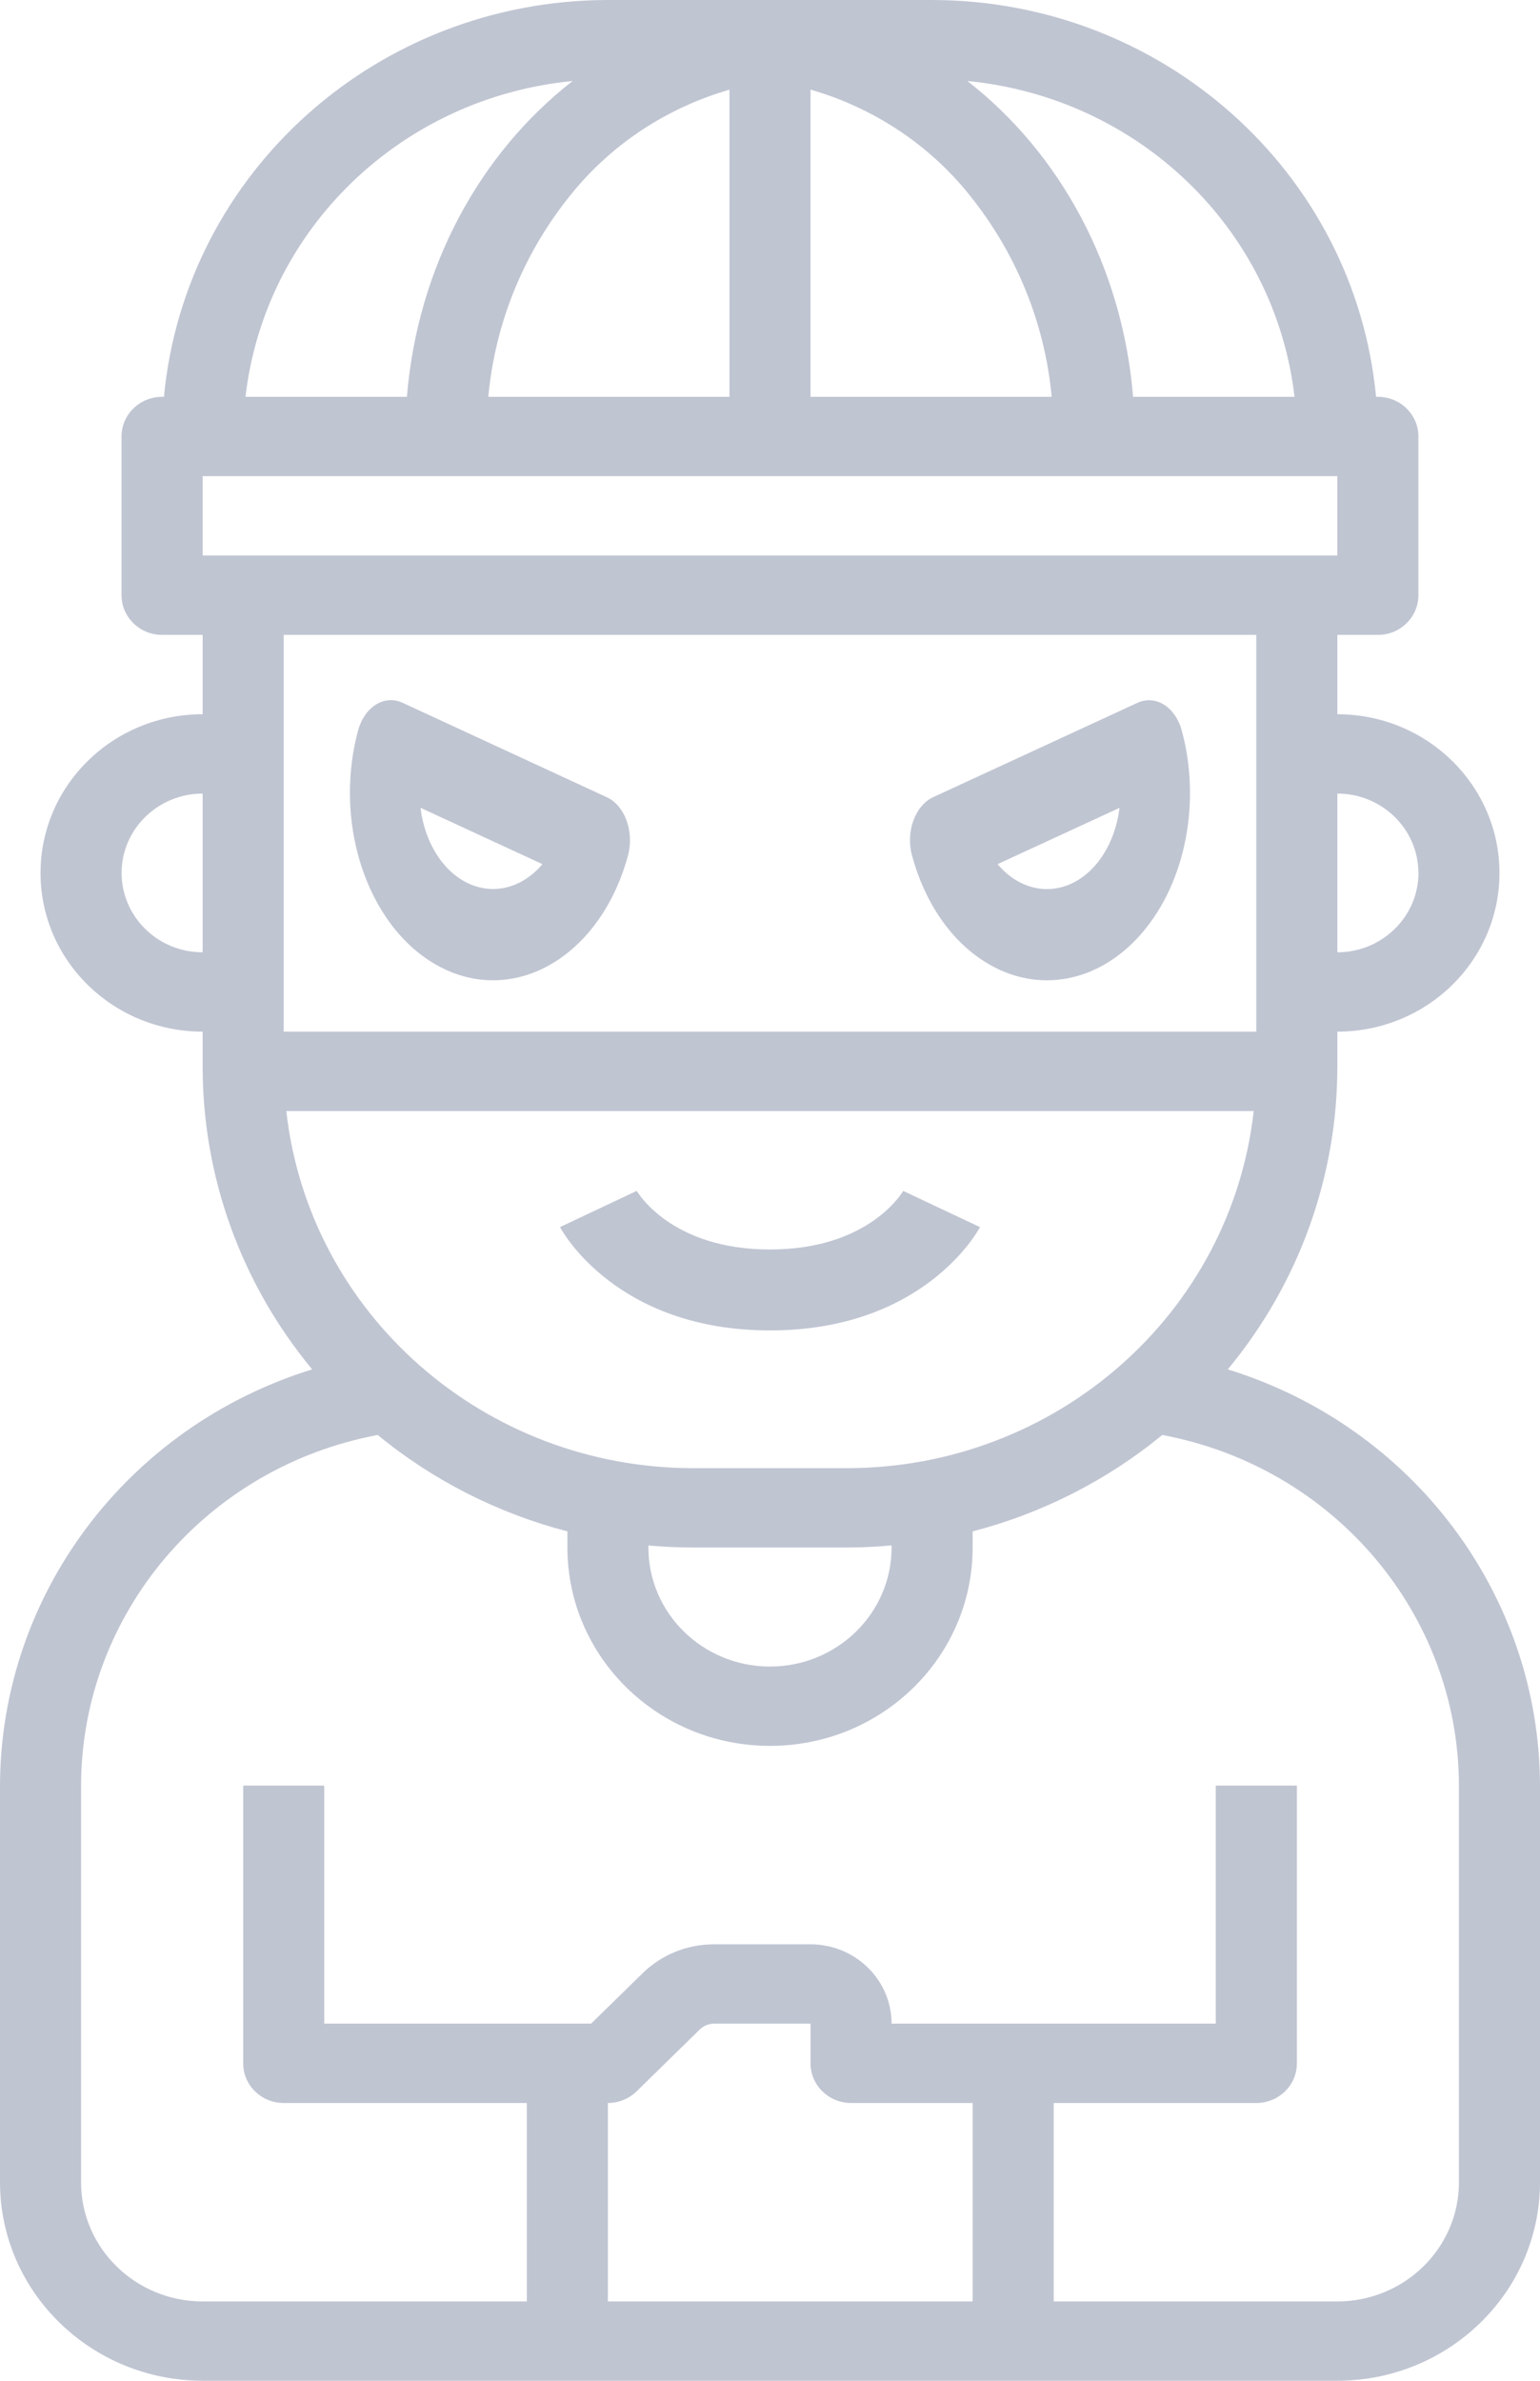 <svg xmlns="http://www.w3.org/2000/svg" width="22" height="34" viewBox="0 0 22 34">
    <g fill="#C0C5D2">
        <path d="M6.364 13.847c1.064.491 2.232-.24 2.608-1.632.09-.34-.045-.711-.304-.83L5.75 10.036c-.259-.12-.543.058-.635.398-.374 1.392.184 2.919 1.248 3.412zm1.385-1.506c-.286.338-.69.444-1.054.277-.364-.168-.627-.583-.688-1.082l1.742.805zM14.074 13.738c.746.467 1.633.3 2.248-.423.615-.723.837-1.86.561-2.88-.091-.34-.375-.517-.634-.398l-2.917 1.347c-.259.12-.395.492-.304.831.18.67.556 1.219 1.046 1.523zm1.919-2.201c-.06.498-.324.914-.688 1.082-.363.168-.768.061-1.054-.278l1.742-.804zM12.908 17c-.02.034-.499.844-1.908.844-1.409 0-1.888-.81-1.908-.844l.004.007L8 17.524c.032.06.808 1.476 3 1.476s2.968-1.415 3-1.475l-1.096-.517.004-.008z"/>
        <path d="M17.54 19.556c1.012-1.221 1.564-2.746 1.565-4.318v-.505c1.28 0 2.316-1.014 2.316-2.266S20.384 10.2 19.105 10.2V9.067h.58c.319 0 .578-.254.578-.567V6.233c0-.313-.259-.566-.579-.566h-.026C19.354 2.459 16.607.004 13.316 0H8.684C5.393.004 2.646 2.459 2.342 5.667h-.026c-.32 0-.58.253-.58.566V8.5c0 .313.26.567.58.567h.579V10.2c-1.28 0-2.316 1.015-2.316 2.267s1.037 2.266 2.316 2.266v.505c0 1.572.553 3.097 1.564 4.318C1.81 20.377.007 22.78 0 25.5v5.667C.002 32.73 1.297 33.998 2.895 34h16.21c1.598-.002 2.893-1.27 2.895-2.833V25.5c-.007-2.72-1.81-5.123-4.46-5.944zm-8.277 2.515c.213.019.427.029.643.029h2.188c.216 0 .43-.01.643-.03v.03c0 .939-.778 1.7-1.737 1.7-.96 0-1.737-.761-1.737-1.7v-.03zm2.831-1.104H9.906c-2.984 0-5.49-2.197-5.816-5.1h13.82c-.326 2.903-2.832 5.1-5.816 5.1zm8.17-8.5c-.002.625-.52 1.132-1.159 1.133v-2.267c.64.001 1.157.508 1.158 1.134zm-1.159-4.534H2.895V6.8h16.21v1.133zm-5.264-5.158c.674.83 1.085 1.836 1.183 2.892h-3.445V1.28c.894.257 1.685.779 2.262 1.494zm-3.42-1.494v4.386H6.976c.097-1.056.508-2.062 1.183-2.892.577-.715 1.368-1.237 2.262-1.494zm8.072 4.386h-2.306c-.152-1.855-1.043-3.48-2.367-4.51 2.449.237 4.396 2.116 4.673 4.51zM8.18 1.157c-1.324 1.03-2.215 2.655-2.367 4.51H3.507c.277-2.394 2.224-4.273 4.673-4.51zm9.767 7.91v5.666H4.053V9.067h13.894zm-16.21 3.4c0-.626.519-1.133 1.158-1.134V13.6c-.64 0-1.157-.508-1.158-1.133zm6.947 20.4v-2.834c.154 0 .301-.06.41-.166l.903-.884c.055-.053.128-.083.205-.083h1.377v.567c0 .313.26.566.579.566h1.737v2.834h-5.21zm12.158-1.7c-.001.938-.778 1.699-1.737 1.7h-4.052v-2.834h2.894c.32 0 .58-.253.58-.566V25.5h-1.159v3.4h-4.631c0-.626-.519-1.133-1.158-1.133h-1.377c-.384-.001-.753.148-1.024.415l-.734.718H4.632v-3.4H3.474v3.967c0 .313.259.566.579.566h3.473v2.834H2.895c-.959-.001-1.736-.762-1.737-1.7V25.5c.005-2.447 1.783-4.547 4.238-5.007.789.648 1.714 1.118 2.71 1.377v.23c0 1.565 1.295 2.833 2.894 2.833 1.599 0 2.895-1.268 2.895-2.833v-.23c.995-.259 1.92-.729 2.709-1.377 2.455.46 4.233 2.56 4.238 5.007v5.667z"/>
    </g>
</svg>
